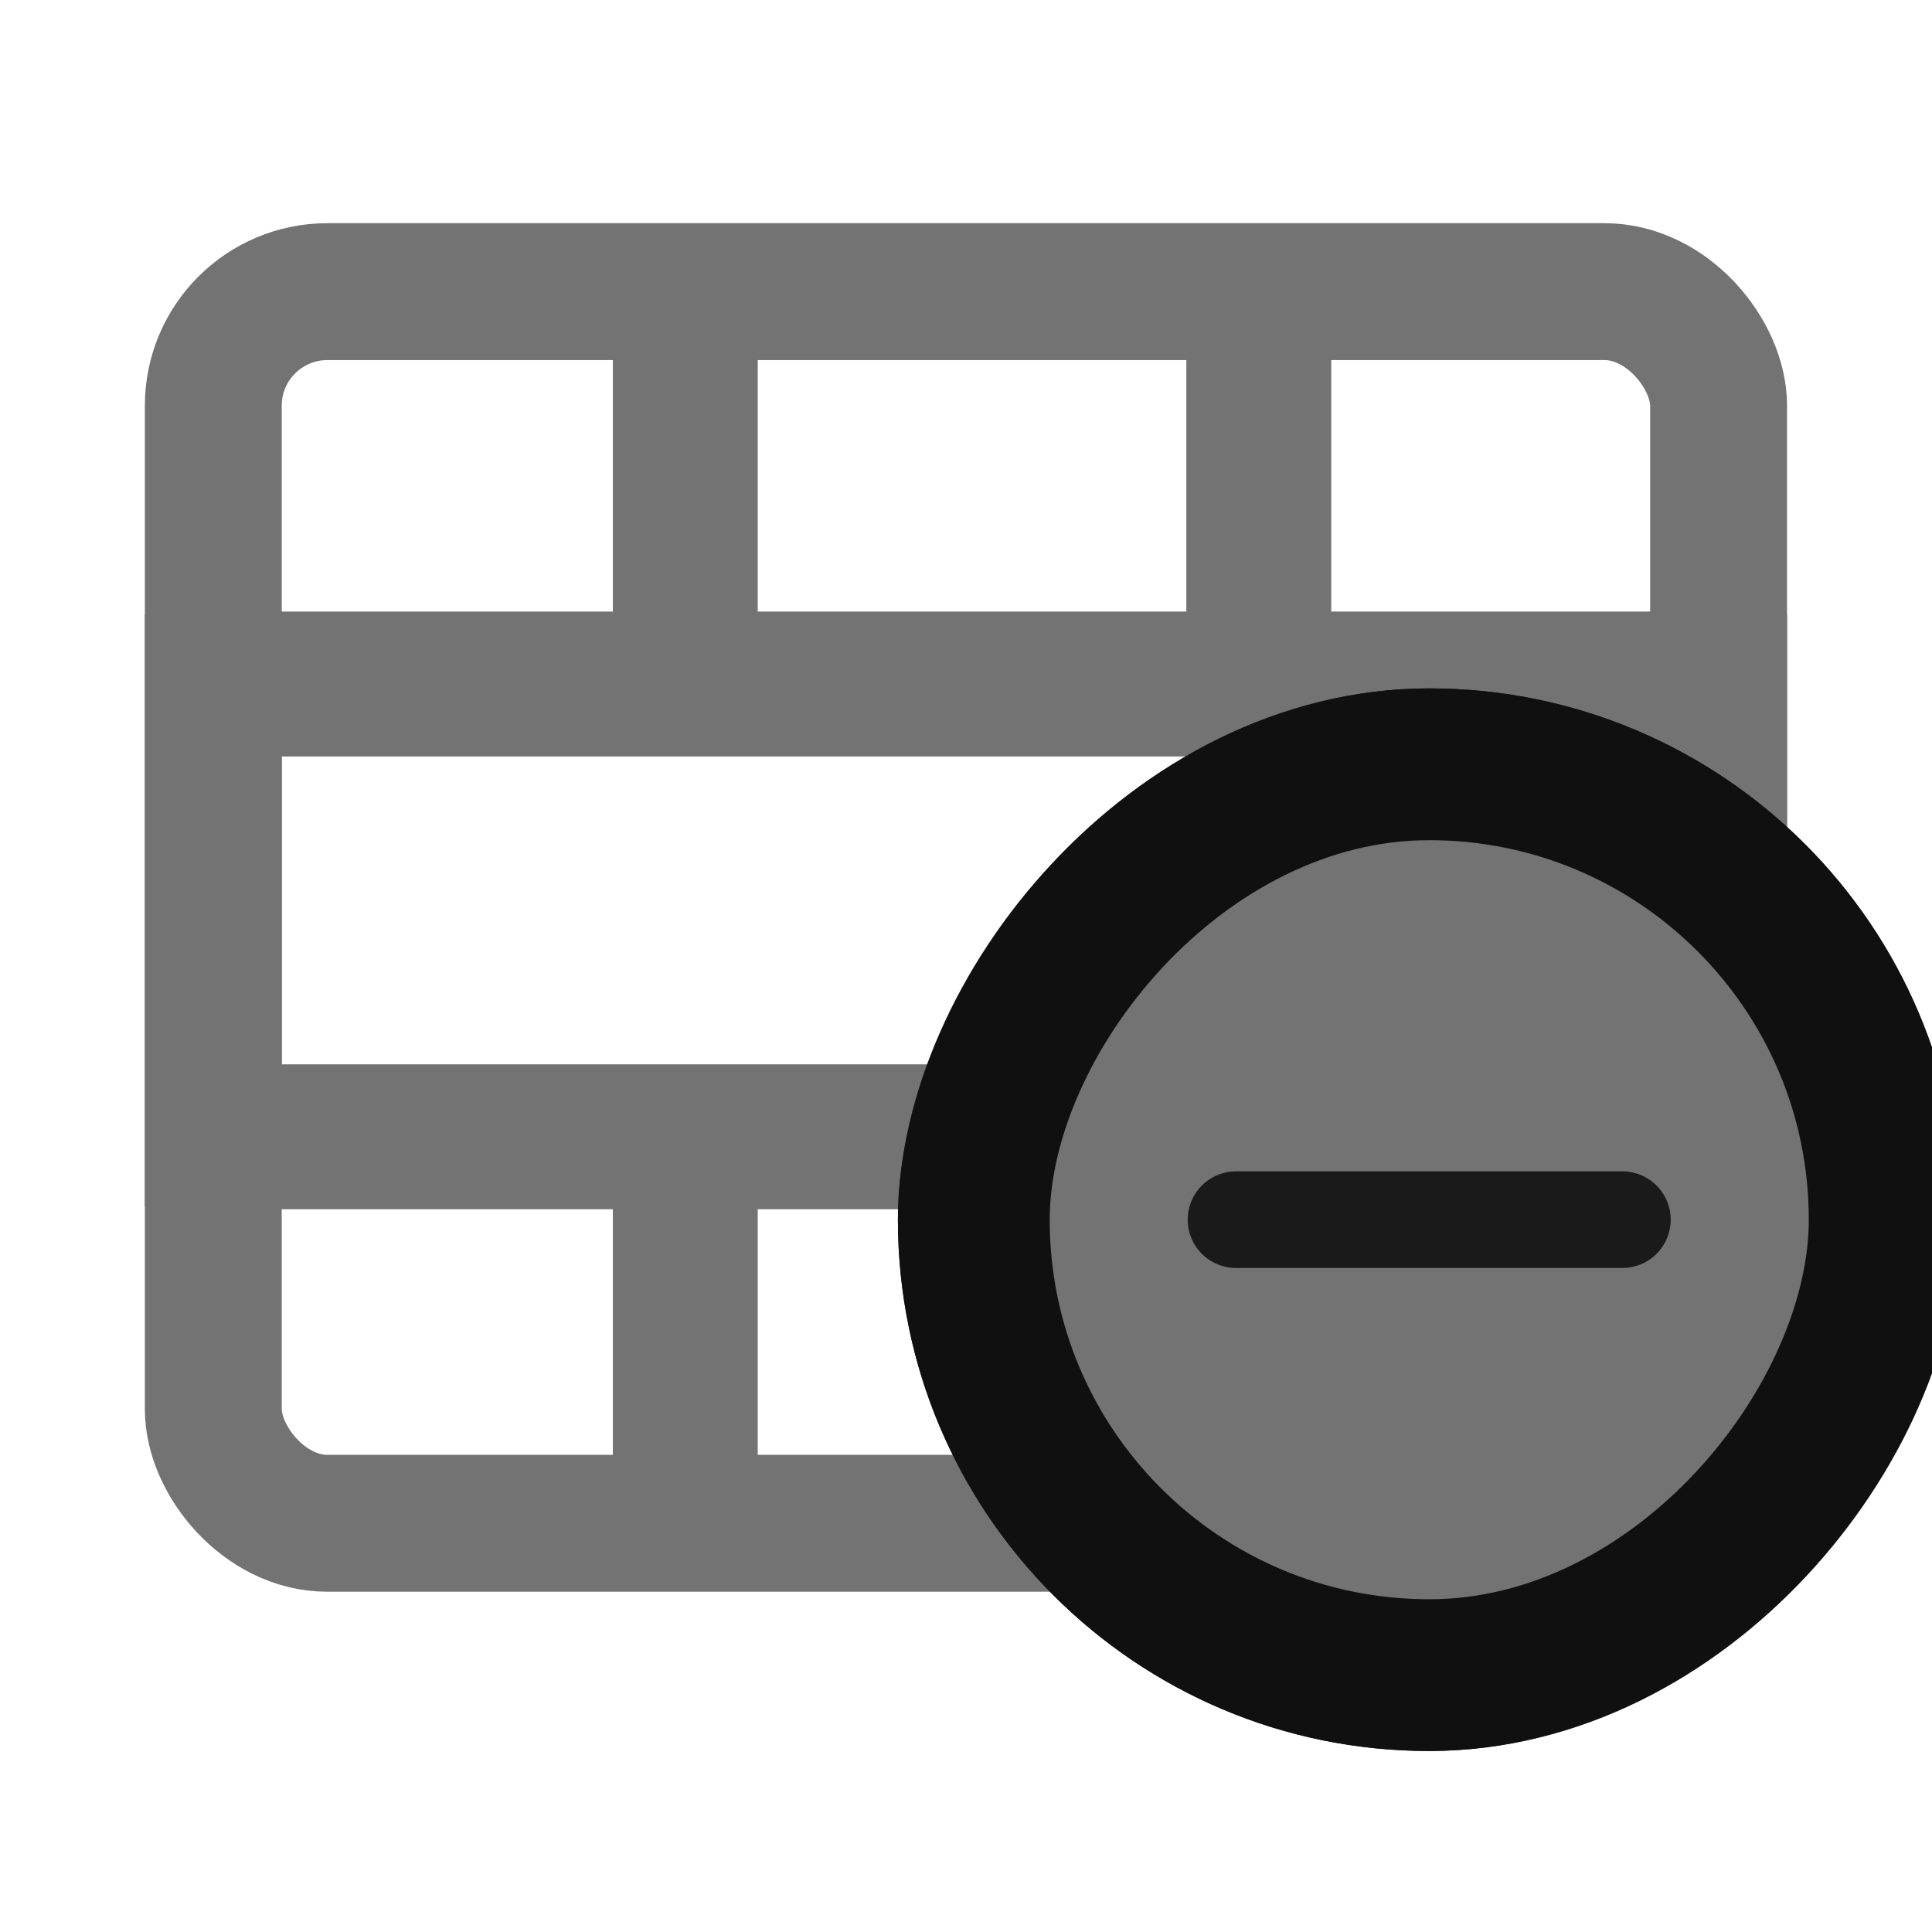 <svg width="20" height="20" viewBox="0 0 20 20" fill="none" xmlns="http://www.w3.org/2000/svg">
<g clip-path="url(#clip0_8052_21210)">
<rect x="2.208" y="3.019" width="15.583" height="12.75" rx="1.181" stroke="#737373" stroke-width="1.417"/>
<line x1="7.094" y1="2.612" x2="7.094" y2="6.972" stroke="#737373" stroke-width="1.5"/>
<line x1="13.031" y1="2.612" x2="13.031" y2="6.972" stroke="#737373" stroke-width="1.5"/>
<line x1="1.75" y1="7.081" x2="17.688" y2="7.081" stroke="#737373" stroke-width="1.5"/>
<line x1="1.75" y1="11.768" x2="17.688" y2="11.768" stroke="#737373" stroke-width="1.5"/>
<rect x="2.208" y="7.071" width="15.583" height="4.708" stroke="#737373" stroke-width="1.417"/>
<line x1="7.094" y1="11.972" x2="7.094" y2="15.737" stroke="#737373" stroke-width="1.5"/>
<line x1="13.031" y1="11.972" x2="13.031" y2="15.737" stroke="#737373" stroke-width="1.5"/>
<g clip-path="url(#clip1_8052_21210)">
<rect width="11" height="11" rx="5.5" transform="matrix(1 1.74846e-07 1.74846e-07 -1 9.295 18.126)" fill="#1A1A1A"/>
<path d="M14.795 8.043C12.264 8.043 10.212 10.095 10.212 12.626C10.212 15.157 12.264 17.209 14.795 17.209C17.326 17.209 19.378 15.157 19.378 12.626C19.378 10.095 17.326 8.043 14.795 8.043Z" fill="#737373"/>
<line x1="12.795" y1="12.626" x2="16.795" y2="12.626" stroke="#1A1A1A" stroke-linecap="round"/>
</g>
<rect x="0.786" y="-0.786" width="9.429" height="9.429" rx="4.714" transform="matrix(1 1.74846e-07 1.74846e-07 -1 9.295 16.555)" stroke="#101010" stroke-width="1.571"/>
</g>
<defs>
<clipPath id="clip0_8052_21210">
<rect width="20" height="20" fill="white"/>
</clipPath>
<clipPath id="clip1_8052_21210">
<rect width="11" height="11" rx="5.5" transform="matrix(1 1.74846e-07 1.74846e-07 -1 9.295 18.126)" fill="white"/>
</clipPath>
</defs>
</svg>
